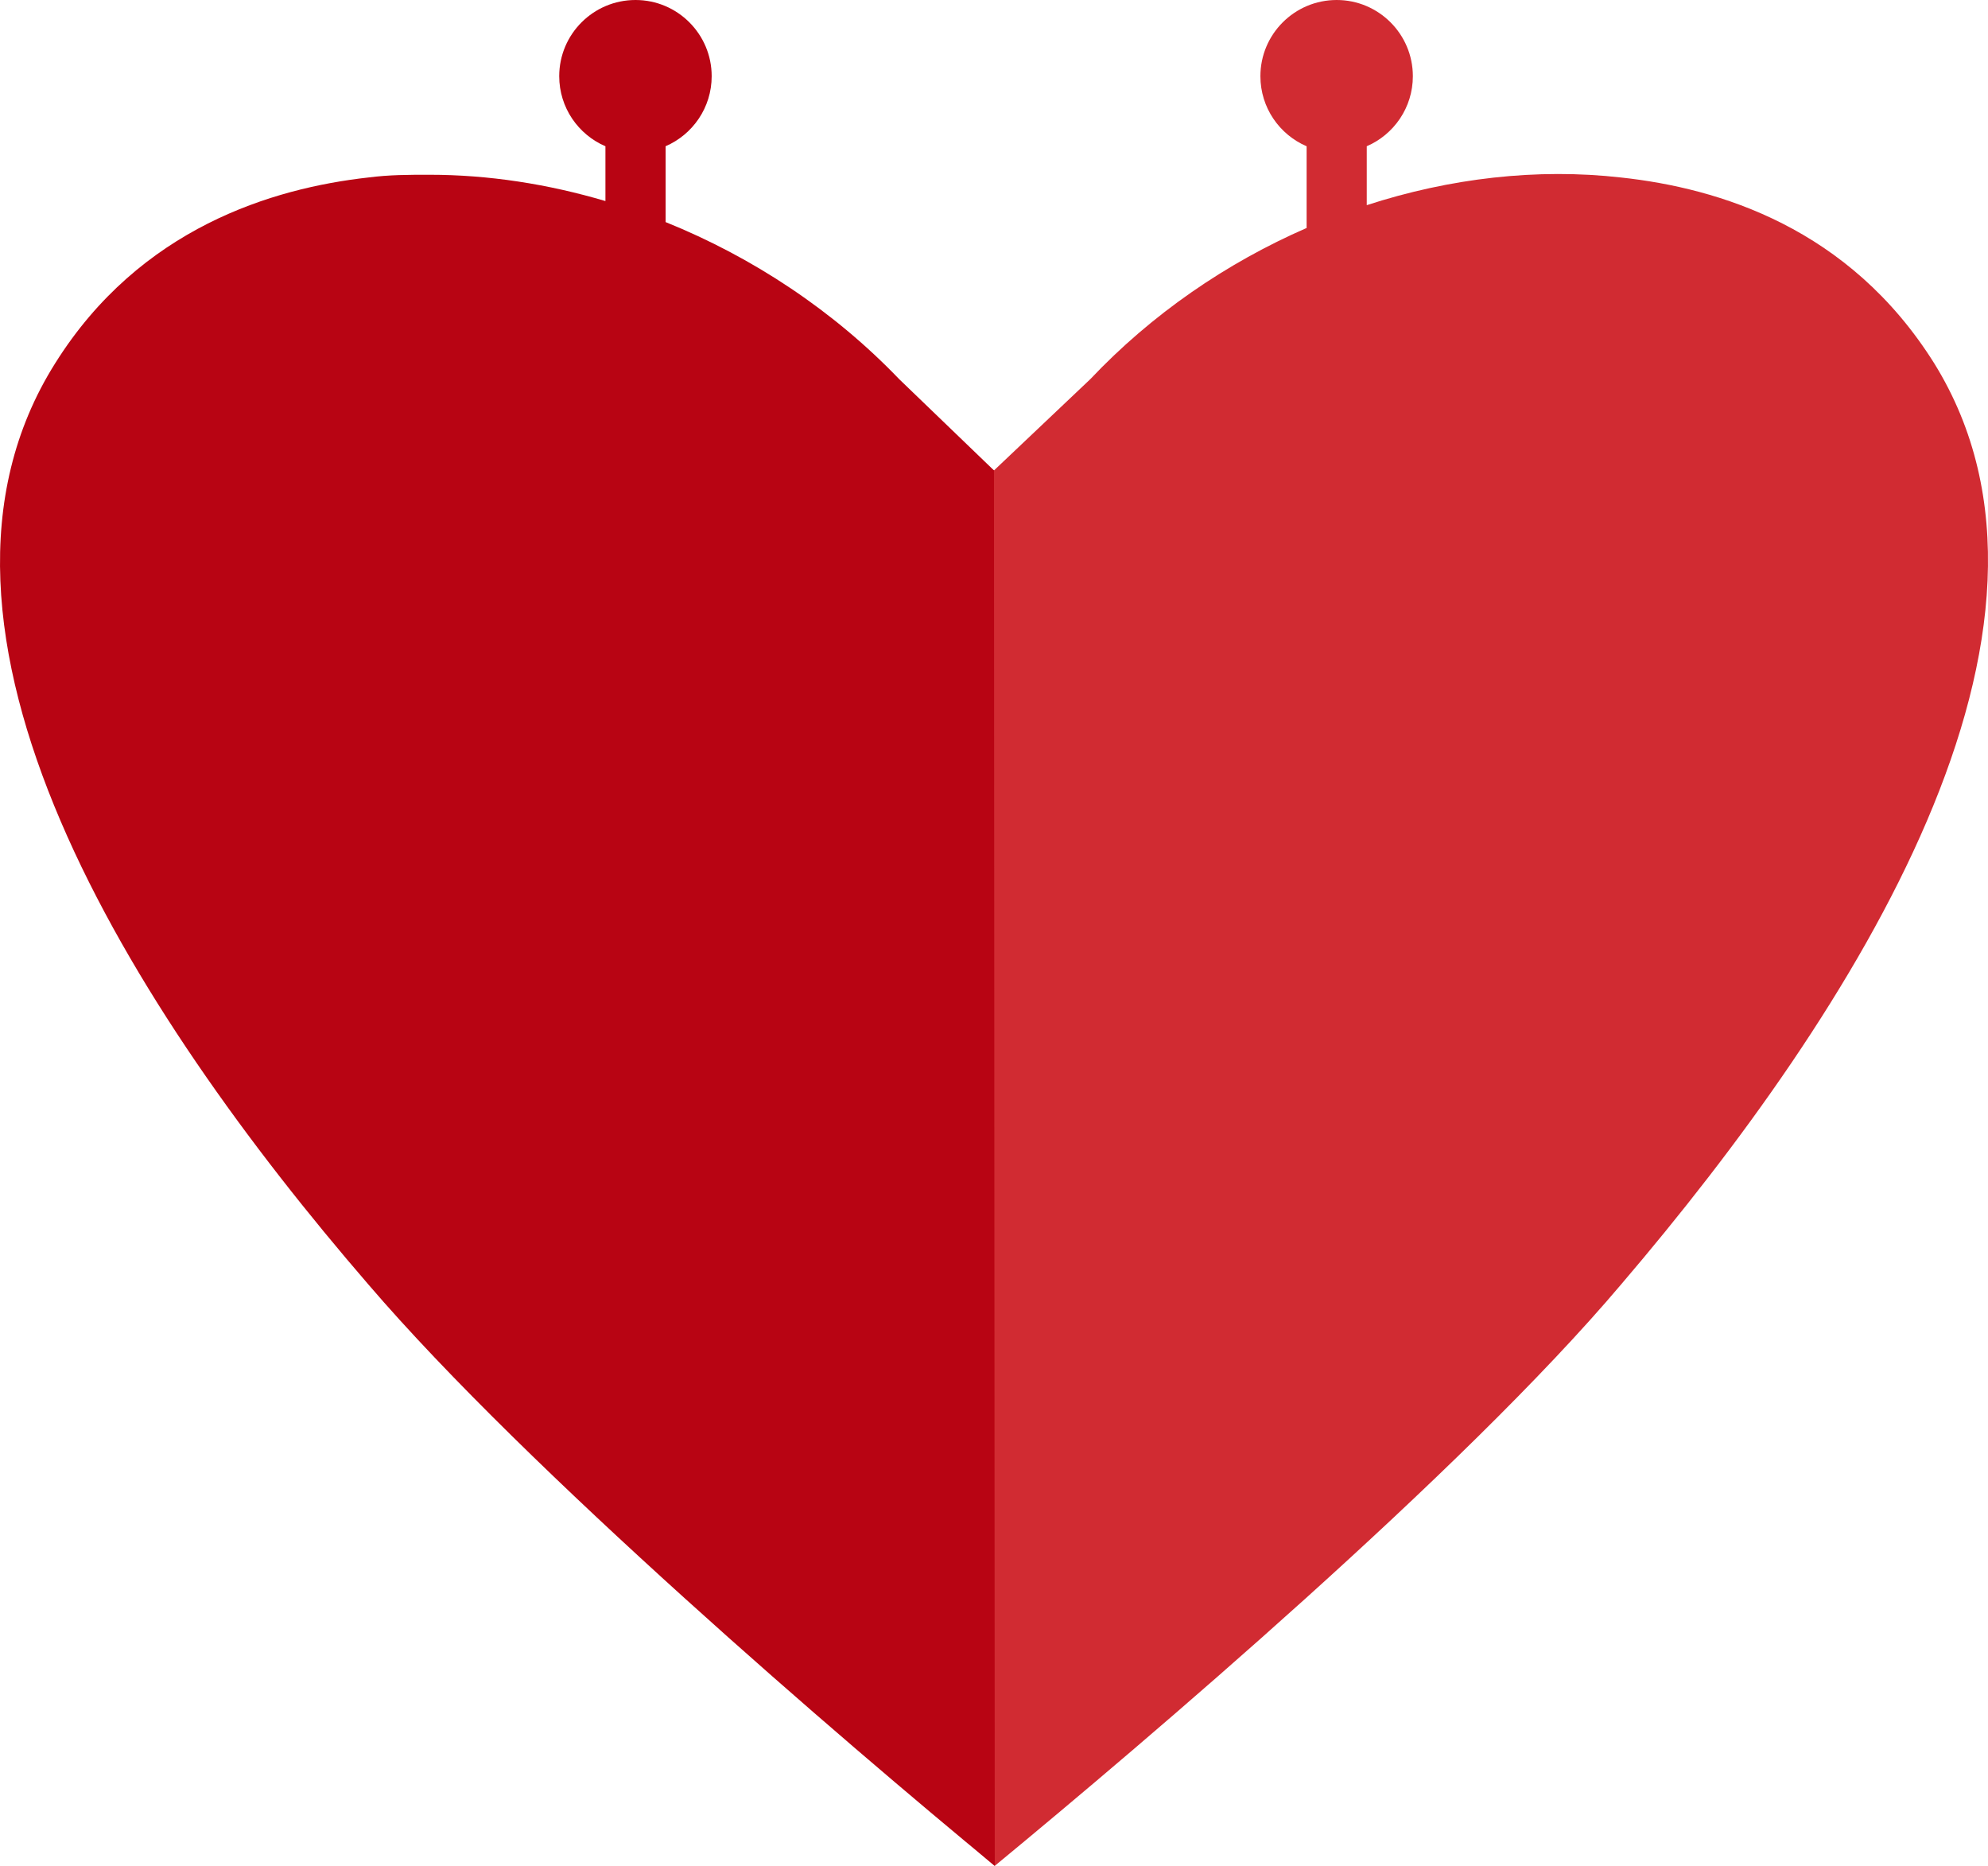 <svg version="1.1" id="图层_1" x="0px" y="0px" width="111.521px" height="104.643px" viewBox="0 0 111.521 104.643" enable-background="new 0 0 111.521 104.643" xml:space="preserve" xmlns="http://www.w3.org/2000/svg" xmlns:xlink="http://www.w3.org/1999/xlink" xmlns:xml="http://www.w3.org/XML/1998/namespace">
  <g>
    <path fill="#D12B32" d="M108.503,20.374c-4.764-7.597-12.061-9.823-17.566-10.419c-4.715-0.534-9.605,0.036-14.266,1.551V8.202
		c1.52-0.656,2.586-2.167,2.586-3.929C79.257,1.915,77.341,0,74.984,0c-2.363,0-4.279,1.915-4.279,4.273
		c0,1.764,1.068,3.275,2.592,3.93v4.583c-4.509,1.966-8.69,4.837-12.135,8.479l-5.402,5.118l-6.212-3.797
		c-6.848-7.137-15.486-9.903-25.16-9.903c-1.188,0-2.232,0-3.424,0.153c-5.355,0.596-10.069,1.57-14.833,9.167
		c-9.379,14.887,6.087,32.665,19.333,48c8.93,10.424,21.851,27.645,30.339,34.641c8.482-6.996,26.203-22.041,35.135-32.607
		C104.041,56.7,117.736,35.261,108.503,20.374z" class="color c1"/>
    <path fill="#B80413" d="M55.759,26.383l-5.316-5.118c-3.67-3.825-8.202-6.833-13.104-8.81V8.201
		c1.519-0.656,2.584-2.166,2.584-3.928C39.923,1.915,38.009,0,35.65,0c-2.363,0-4.279,1.915-4.279,4.273
		c0,1.764,1.068,3.275,2.592,3.93v3.073c-3.227-0.956-6.559-1.475-9.875-1.475c-1.188,0-2.232,0-3.424,0.153
		c-5.355,0.596-12.805,2.823-17.568,10.419C-6.284,35.261,7.417,56.7,20.664,72.036c8.93,10.424,26.65,25.612,35.139,32.607
		L55.759,26.383z" class="color c2"/>
  </g>
</svg>